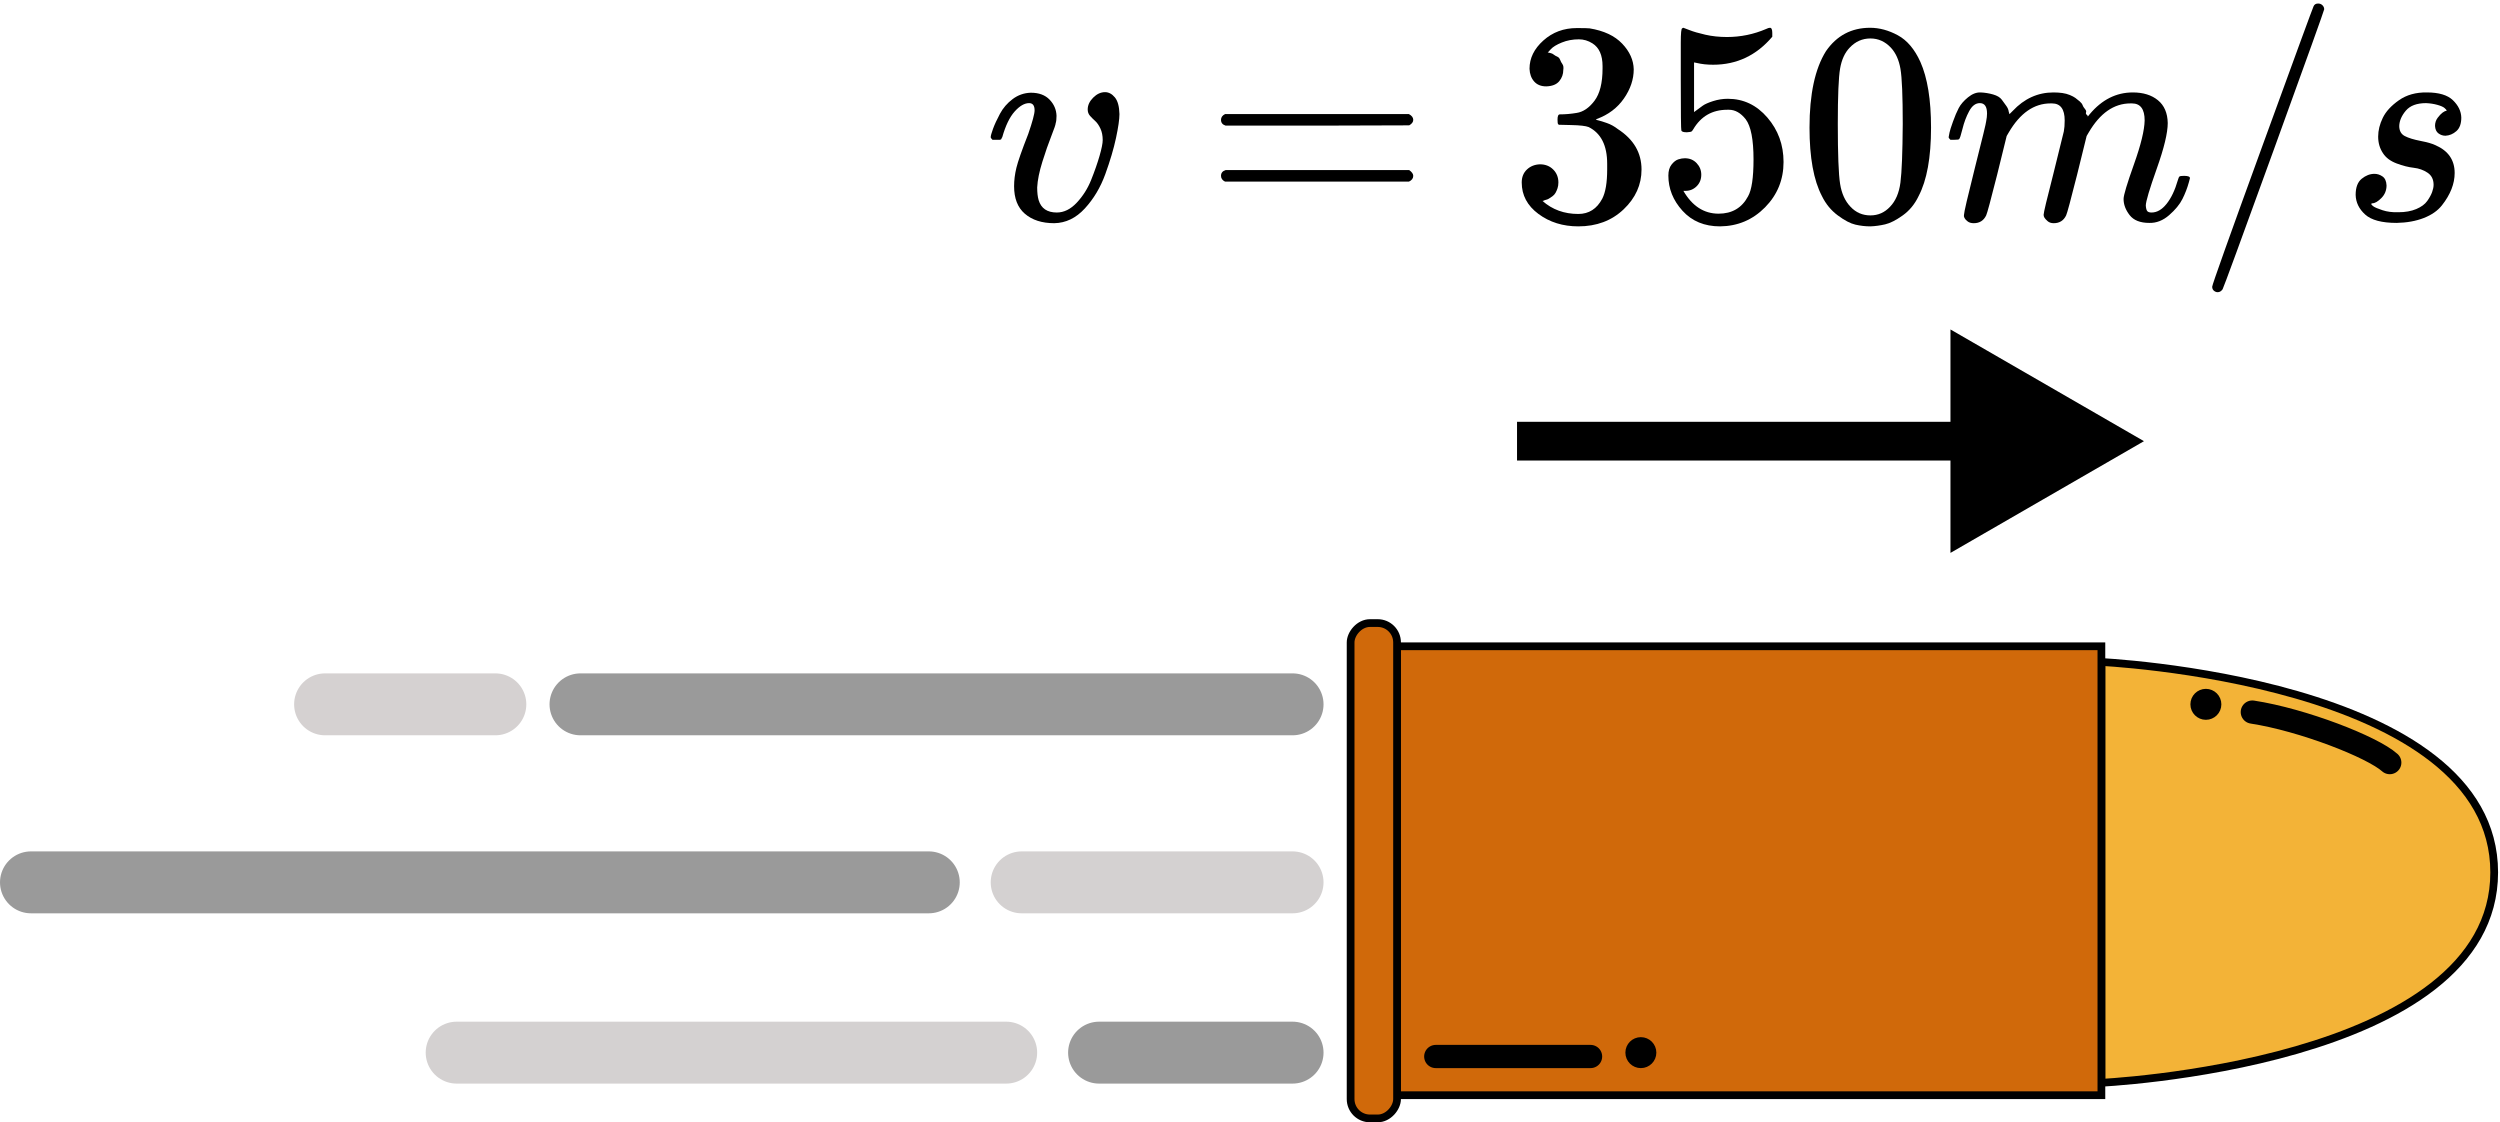 <svg width="323" height="145" viewBox="0 0 323 145" fill="none" xmlns="http://www.w3.org/2000/svg">
<path d="M322.25 112.713C322.25 118.891 319.124 123.678 314.356 127.407C309.577 131.144 303.178 133.789 296.736 135.651C290.301 137.512 283.86 138.581 279.024 139.185C276.607 139.487 274.593 139.672 273.185 139.782C272.481 139.837 271.928 139.873 271.552 139.895C271.534 139.896 271.517 139.897 271.5 139.898V85.527C271.517 85.528 271.534 85.529 271.552 85.53C271.928 85.552 272.481 85.588 273.185 85.643C274.593 85.753 276.607 85.938 279.024 86.24C283.86 86.844 290.301 87.914 296.736 89.774C303.178 91.637 309.577 94.282 314.356 98.019C319.124 101.747 322.25 106.534 322.25 112.713Z" fill="#F3B337" stroke="black"/>
<rect x="180.5" y="83.5" width="91" height="58" fill="#D0690A" stroke="black"/>
<rect x="-0.5" y="0.5" width="6" height="64" rx="2.5" transform="matrix(-1 0 0 1 180 80)" fill="#D0690A" stroke="black"/>
<line x1="185.5" y1="136.5" x2="205.5" y2="136.5" stroke="black" stroke-width="3" stroke-linecap="round"/>
<path d="M291 92C297.5 93 306.501 96.5 308.758 98.528" stroke="black" stroke-width="3" stroke-linecap="round"/>
<circle cx="212" cy="136" r="1.5" fill="black" stroke="black"/>
<circle cx="285" cy="91" r="1.5" fill="black" stroke="black"/>
<line x1="75" y1="91" x2="167" y2="91" stroke="#9A9A9A" stroke-width="8" stroke-linecap="round"/>
<line x1="132" y1="114" x2="167" y2="114" stroke="#D4D1D1" stroke-width="8" stroke-linecap="round"/>
<line x1="59" y1="136" x2="130" y2="136" stroke="#D4D1D1" stroke-width="8" stroke-linecap="round"/>
<line x1="42" y1="91" x2="64" y2="91" stroke="#D5D1D1" stroke-width="8" stroke-linecap="round"/>
<line x1="4" y1="114" x2="120" y2="114" stroke="#9A9A9A" stroke-width="8" stroke-linecap="round"/>
<line x1="142" y1="136" x2="167" y2="136" stroke="#9A9A9A" stroke-width="8" stroke-linecap="round"/>
<path d="M277 57L252 42.566L252 71.434L277 57ZM196 59.5L254.5 59.5L254.5 54.5L196 54.5L196 59.5Z" fill="black"/>
<path d="M133.669 14.255C133.669 13.634 133.433 13.323 132.96 13.323C132.363 13.323 131.742 13.683 131.095 14.404C130.449 15.125 129.914 16.232 129.492 17.724C129.467 17.748 129.442 17.786 129.417 17.835C129.392 17.885 129.38 17.922 129.38 17.947C129.38 17.972 129.355 17.997 129.305 18.022C129.256 18.047 129.218 18.059 129.193 18.059C129.169 18.059 129.119 18.059 129.044 18.059C128.97 18.059 128.87 18.059 128.746 18.059H128.224C128.075 17.91 128 17.798 128 17.724C128 17.549 128.099 17.189 128.298 16.642C128.497 16.095 128.796 15.449 129.193 14.703C129.591 13.957 130.138 13.323 130.834 12.801C131.531 12.278 132.314 12.005 133.184 11.98C134.228 11.98 135.036 12.278 135.608 12.875C136.18 13.472 136.478 14.168 136.503 14.964C136.503 15.386 136.466 15.71 136.391 15.933C136.391 16.083 136.205 16.63 135.832 17.574C135.459 18.519 135.074 19.625 134.676 20.893C134.278 22.162 134.054 23.268 134.004 24.213C134.004 24.884 134.067 25.431 134.191 25.854C134.514 26.923 135.297 27.457 136.54 27.457C137.46 27.457 138.318 27.035 139.114 26.189C139.909 25.344 140.531 24.362 140.978 23.243C141.426 22.124 141.786 21.092 142.06 20.148C142.333 19.203 142.47 18.519 142.47 18.096C142.47 17.525 142.371 17.027 142.172 16.605C141.973 16.182 141.749 15.859 141.501 15.635C141.252 15.411 141.028 15.188 140.829 14.964C140.63 14.74 140.531 14.466 140.531 14.143C140.531 13.596 140.767 13.087 141.24 12.614C141.712 12.142 142.222 11.906 142.769 11.906C143.241 11.906 143.664 12.129 144.037 12.577C144.41 13.024 144.608 13.745 144.633 14.74C144.633 15.411 144.484 16.443 144.186 17.835C143.887 19.228 143.427 20.782 142.806 22.497C142.184 24.213 141.302 25.692 140.158 26.935C139.014 28.178 137.697 28.812 136.205 28.837C134.614 28.837 133.346 28.427 132.401 27.607C131.481 26.811 131.021 25.63 131.021 24.064C131.021 23.293 131.12 22.497 131.319 21.677C131.518 20.856 132.028 19.402 132.848 17.313C133.395 15.722 133.669 14.703 133.669 14.255Z" fill="black"/>
<path d="M157.754 15.486C157.754 15.163 157.928 14.914 158.276 14.74H182.033C182.405 14.939 182.592 15.188 182.592 15.486C182.592 15.759 182.418 15.995 182.07 16.195L170.21 16.232H158.351C157.953 16.107 157.754 15.859 157.754 15.486ZM157.754 22.721C157.754 22.348 157.953 22.099 158.351 21.975H182.07C182.418 22.224 182.592 22.472 182.592 22.721C182.592 23.044 182.405 23.293 182.033 23.467H158.276C157.928 23.293 157.754 23.044 157.754 22.721Z" fill="black"/>
<path d="M199.777 11.16C199.106 11.16 198.584 10.948 198.211 10.526C197.838 10.103 197.639 9.556 197.614 8.885C197.614 7.517 198.211 6.299 199.405 5.23C200.598 4.161 202.04 3.626 203.731 3.626C204.601 3.626 205.148 3.639 205.372 3.664C207.211 3.962 208.616 4.621 209.586 5.64C210.556 6.66 211.053 7.766 211.078 8.959C211.078 10.252 210.655 11.508 209.81 12.726C208.964 13.944 207.796 14.827 206.304 15.374L206.192 15.449C206.192 15.473 206.304 15.511 206.528 15.56C206.751 15.61 207.112 15.722 207.609 15.896C208.107 16.07 208.579 16.331 209.026 16.679C211.065 17.997 212.085 19.737 212.085 21.901C212.085 23.865 211.314 25.58 209.772 27.047C208.231 28.514 206.279 29.247 203.917 29.247C201.928 29.247 200.213 28.713 198.77 27.644C197.328 26.575 196.607 25.22 196.607 23.579C196.607 22.883 196.831 22.323 197.279 21.901C197.726 21.478 198.286 21.254 198.957 21.229C199.653 21.229 200.225 21.453 200.673 21.901C201.12 22.348 201.344 22.907 201.344 23.579C201.344 23.852 201.307 24.101 201.232 24.325C201.157 24.548 201.07 24.747 200.971 24.921C200.871 25.095 200.735 25.245 200.561 25.369C200.387 25.493 200.237 25.593 200.113 25.667C199.989 25.742 199.864 25.791 199.74 25.816C199.616 25.841 199.516 25.879 199.442 25.928L199.293 25.966C200.561 27.084 202.102 27.644 203.917 27.644C205.285 27.644 206.316 26.985 207.013 25.667C207.435 24.847 207.647 23.591 207.647 21.901V21.155C207.647 18.793 206.851 17.214 205.26 16.418C204.887 16.269 204.128 16.182 202.985 16.157L201.418 16.12L201.307 16.045C201.257 15.971 201.232 15.772 201.232 15.449C201.232 15.001 201.331 14.777 201.53 14.777C202.226 14.777 202.947 14.715 203.693 14.591C204.539 14.466 205.309 13.944 206.006 13.024C206.702 12.104 207.05 10.712 207.05 8.847V8.549C207.05 7.132 206.615 6.15 205.745 5.603C205.198 5.255 204.613 5.081 203.992 5.081C203.196 5.081 202.463 5.217 201.791 5.491C201.12 5.764 200.648 6.05 200.374 6.349C200.101 6.647 199.964 6.796 199.964 6.796H200.076C200.15 6.821 200.25 6.846 200.374 6.871C200.498 6.896 200.623 6.958 200.747 7.057C200.871 7.157 201.021 7.244 201.195 7.318C201.369 7.393 201.493 7.53 201.568 7.729C201.642 7.928 201.742 8.114 201.866 8.288C201.99 8.462 202.028 8.711 201.978 9.034C201.978 9.581 201.804 10.066 201.456 10.488C201.108 10.911 200.548 11.135 199.777 11.16Z" fill="black"/>
<path d="M219.805 22.572C219.805 23.169 219.606 23.666 219.208 24.064C218.81 24.461 218.325 24.66 217.754 24.66H217.493C218.636 26.624 220.153 27.607 222.042 27.607C223.783 27.607 225.051 26.861 225.846 25.369C226.319 24.548 226.555 22.957 226.555 20.595C226.555 18.034 226.219 16.306 225.548 15.411C224.902 14.591 224.181 14.181 223.385 14.181H223.161C221.222 14.181 219.755 15.026 218.761 16.717C218.661 16.891 218.574 16.99 218.499 17.015C218.425 17.04 218.238 17.065 217.94 17.09C217.517 17.09 217.281 17.015 217.231 16.866C217.182 16.766 217.157 14.591 217.157 10.339V5.528C217.157 4.285 217.219 3.664 217.343 3.664C217.393 3.614 217.443 3.589 217.493 3.589C217.517 3.589 217.778 3.688 218.276 3.887C218.773 4.086 219.457 4.285 220.327 4.484C221.197 4.683 222.129 4.782 223.124 4.782C224.889 4.782 226.58 4.434 228.196 3.738C228.395 3.639 228.557 3.589 228.681 3.589C228.88 3.589 228.979 3.813 228.979 4.26V4.745C226.94 7.157 224.392 8.363 221.334 8.363C220.563 8.363 219.867 8.288 219.245 8.139L218.872 8.064V14.479C219.345 14.131 219.718 13.857 219.991 13.658C220.265 13.46 220.712 13.261 221.334 13.062C221.955 12.863 222.589 12.763 223.236 12.763C225.25 12.763 226.953 13.571 228.345 15.188C229.738 16.804 230.434 18.718 230.434 20.931C230.434 23.218 229.638 25.17 228.047 26.786C226.456 28.402 224.516 29.223 222.229 29.247C220.215 29.247 218.599 28.576 217.381 27.234C216.162 25.891 215.553 24.374 215.553 22.684C215.553 22.087 215.69 21.615 215.963 21.267C216.237 20.918 216.523 20.695 216.821 20.595C217.12 20.496 217.406 20.446 217.679 20.446C218.301 20.446 218.81 20.657 219.208 21.08C219.606 21.503 219.805 22 219.805 22.572Z" fill="black"/>
<path d="M235.915 6.61C237.307 4.596 239.209 3.589 241.621 3.589C242.814 3.589 244.008 3.912 245.201 4.559C246.395 5.205 247.364 6.349 248.11 7.99C249.03 10.053 249.49 12.888 249.49 16.493C249.49 20.347 248.955 23.293 247.886 25.332C247.389 26.376 246.705 27.209 245.835 27.83C244.965 28.452 244.207 28.837 243.56 28.986C242.914 29.136 242.28 29.223 241.658 29.247C241.012 29.247 240.365 29.173 239.719 29.024C239.072 28.875 238.314 28.477 237.444 27.83C236.574 27.184 235.89 26.351 235.393 25.332C234.324 23.293 233.789 20.347 233.789 16.493C233.789 12.167 234.498 8.872 235.915 6.61ZM244.306 6.162C243.56 5.367 242.678 4.969 241.658 4.969C240.614 4.969 239.719 5.367 238.973 6.162C238.351 6.809 237.941 7.704 237.742 8.847C237.543 9.991 237.444 12.378 237.444 16.008C237.444 19.936 237.543 22.522 237.742 23.765C237.941 25.008 238.389 25.99 239.085 26.712C239.781 27.457 240.639 27.83 241.658 27.83C242.653 27.83 243.498 27.457 244.194 26.712C244.915 25.966 245.363 24.921 245.537 23.579C245.711 22.236 245.81 19.712 245.835 16.008C245.835 12.403 245.736 10.028 245.537 8.885C245.338 7.741 244.928 6.834 244.306 6.162Z" fill="black"/>
<path d="M251.765 17.724C251.79 17.574 251.827 17.375 251.877 17.127C251.927 16.878 252.076 16.406 252.325 15.71C252.573 15.014 252.822 14.429 253.07 13.957C253.319 13.484 253.717 13.024 254.264 12.577C254.811 12.129 255.358 11.918 255.905 11.943C256.452 11.968 256.986 12.055 257.508 12.204C258.031 12.353 258.404 12.577 258.627 12.875C258.851 13.174 259.05 13.447 259.224 13.696C259.398 13.944 259.498 14.181 259.522 14.404L259.597 14.665C259.597 14.715 259.609 14.74 259.634 14.74L260.044 14.33C261.536 12.739 263.289 11.943 265.303 11.943C265.726 11.943 266.111 11.968 266.459 12.018C266.807 12.067 267.13 12.154 267.429 12.278C267.727 12.403 267.963 12.527 268.137 12.652C268.311 12.776 268.498 12.925 268.697 13.099C268.896 13.273 269.02 13.435 269.07 13.584C269.119 13.733 269.219 13.895 269.368 14.069C269.517 14.243 269.567 14.392 269.517 14.516C269.468 14.64 269.505 14.752 269.629 14.852C269.753 14.951 269.778 15.038 269.704 15.113L270.002 14.74C271.568 12.875 273.421 11.943 275.559 11.943C276.902 11.943 277.983 12.278 278.804 12.95C279.624 13.621 280.047 14.603 280.072 15.896C280.072 17.164 279.599 19.128 278.654 21.789C277.71 24.449 277.237 26.04 277.237 26.562C277.262 26.91 277.324 27.147 277.424 27.271C277.523 27.395 277.71 27.457 277.983 27.457C278.679 27.457 279.326 27.084 279.922 26.338C280.519 25.593 281.004 24.573 281.377 23.28C281.451 23.007 281.526 22.845 281.601 22.796C281.675 22.746 281.874 22.721 282.197 22.721C282.695 22.721 282.943 22.82 282.943 23.019C282.943 23.044 282.894 23.231 282.794 23.579C282.595 24.3 282.322 25.008 281.974 25.704C281.626 26.401 281.054 27.097 280.258 27.793C279.462 28.489 278.605 28.825 277.685 28.8C276.516 28.8 275.671 28.464 275.149 27.793C274.627 27.122 274.366 26.425 274.366 25.704C274.366 25.232 274.813 23.74 275.708 21.229C276.603 18.718 277.063 16.828 277.088 15.56C277.088 14.094 276.541 13.36 275.447 13.36H275.261C273.122 13.36 271.32 14.616 269.853 17.127L269.592 17.574L268.361 22.572C267.541 25.829 267.068 27.582 266.944 27.83C266.621 28.502 266.086 28.837 265.34 28.837C265.017 28.837 264.756 28.75 264.557 28.576C264.358 28.402 264.221 28.253 264.147 28.129C264.072 28.004 264.035 27.88 264.035 27.756C264.035 27.482 264.458 25.704 265.303 22.423L266.646 16.978C266.72 16.605 266.757 16.132 266.757 15.56C266.757 14.094 266.21 13.36 265.117 13.36H264.93C262.792 13.36 260.989 14.616 259.522 17.127L259.261 17.574L258.031 22.572C257.21 25.829 256.738 27.582 256.613 27.83C256.29 28.502 255.756 28.837 255.01 28.837C254.687 28.837 254.425 28.763 254.227 28.613C254.028 28.464 253.891 28.315 253.816 28.166C253.742 28.017 253.717 27.892 253.742 27.793C253.742 27.47 254.214 25.431 255.159 21.677C256.129 17.848 256.613 15.846 256.613 15.672C256.688 15.299 256.725 14.964 256.725 14.665C256.725 13.77 256.415 13.323 255.793 13.323C255.246 13.323 254.786 13.671 254.413 14.367C254.04 15.063 253.754 15.822 253.555 16.642C253.356 17.462 253.207 17.91 253.108 17.985C253.058 18.034 252.859 18.059 252.511 18.059H251.989C251.84 17.91 251.765 17.798 251.765 17.724Z" fill="black"/>
<path d="M299.502 0.456C299.726 0.456 299.913 0.531 300.062 0.68C300.211 0.829 300.286 1.003 300.286 1.202C300.286 1.326 298.135 7.318 293.834 19.178C289.532 31.038 287.307 37.104 287.158 37.378C286.984 37.626 286.773 37.751 286.524 37.751C286.35 37.751 286.188 37.688 286.039 37.564C285.89 37.44 285.815 37.266 285.815 37.042C285.815 36.793 287.979 30.727 292.305 18.842C296.631 6.958 298.831 0.953 298.906 0.829C299.005 0.581 299.204 0.456 299.502 0.456Z" fill="black"/>
<path d="M307.259 17.649C307.259 16.853 307.458 16.045 307.856 15.225C308.254 14.404 308.95 13.646 309.944 12.95C310.939 12.254 312.145 11.918 313.562 11.943C315.103 11.943 316.222 12.278 316.918 12.95C317.614 13.621 317.975 14.367 318 15.188C318 15.983 317.789 16.567 317.366 16.94C316.943 17.313 316.471 17.512 315.949 17.537C315.625 17.537 315.327 17.438 315.054 17.239C314.78 17.04 314.631 16.717 314.606 16.269C314.606 15.871 314.718 15.523 314.942 15.225C315.165 14.926 315.377 14.703 315.576 14.553C315.775 14.404 315.936 14.33 316.061 14.33C316.085 14.33 316.098 14.317 316.098 14.292C316.098 14.218 316.011 14.106 315.837 13.957C315.663 13.808 315.352 13.671 314.904 13.547C314.457 13.422 313.972 13.348 313.45 13.323C312.257 13.323 311.386 13.646 310.839 14.292C310.292 14.939 310.006 15.598 309.982 16.269C309.982 16.891 310.218 17.326 310.69 17.574C311.163 17.823 311.846 18.034 312.741 18.208C313.636 18.382 314.283 18.569 314.681 18.768C316.322 19.489 317.142 20.682 317.142 22.348C317.142 23.044 317.005 23.74 316.732 24.436C316.458 25.133 316.048 25.829 315.501 26.525C314.954 27.221 314.171 27.768 313.152 28.166C312.132 28.564 310.964 28.775 309.646 28.8C307.731 28.8 306.376 28.439 305.581 27.718C304.785 26.997 304.375 26.152 304.35 25.182C304.35 24.213 304.611 23.517 305.133 23.094C305.655 22.671 306.202 22.46 306.774 22.46C307.147 22.46 307.495 22.572 307.818 22.796C308.142 23.019 308.316 23.405 308.341 23.952C308.341 24.598 308.117 25.145 307.669 25.593C307.222 26.04 306.836 26.264 306.513 26.264C306.463 26.289 306.426 26.301 306.401 26.301C306.376 26.301 306.364 26.326 306.364 26.376C306.389 26.45 306.488 26.55 306.662 26.674C306.836 26.799 307.222 26.96 307.818 27.159C308.415 27.358 309.099 27.445 309.87 27.42C310.765 27.42 311.535 27.283 312.182 27.01C312.828 26.736 313.301 26.388 313.599 25.966C313.897 25.543 314.109 25.157 314.233 24.809C314.357 24.461 314.42 24.151 314.42 23.877C314.42 23.181 314.159 22.659 313.636 22.311C313.114 21.963 312.518 21.751 311.846 21.677C311.175 21.602 310.442 21.416 309.646 21.117C308.85 20.819 308.266 20.384 307.893 19.812C307.47 19.19 307.259 18.469 307.259 17.649Z" fill="black"/>
</svg>
